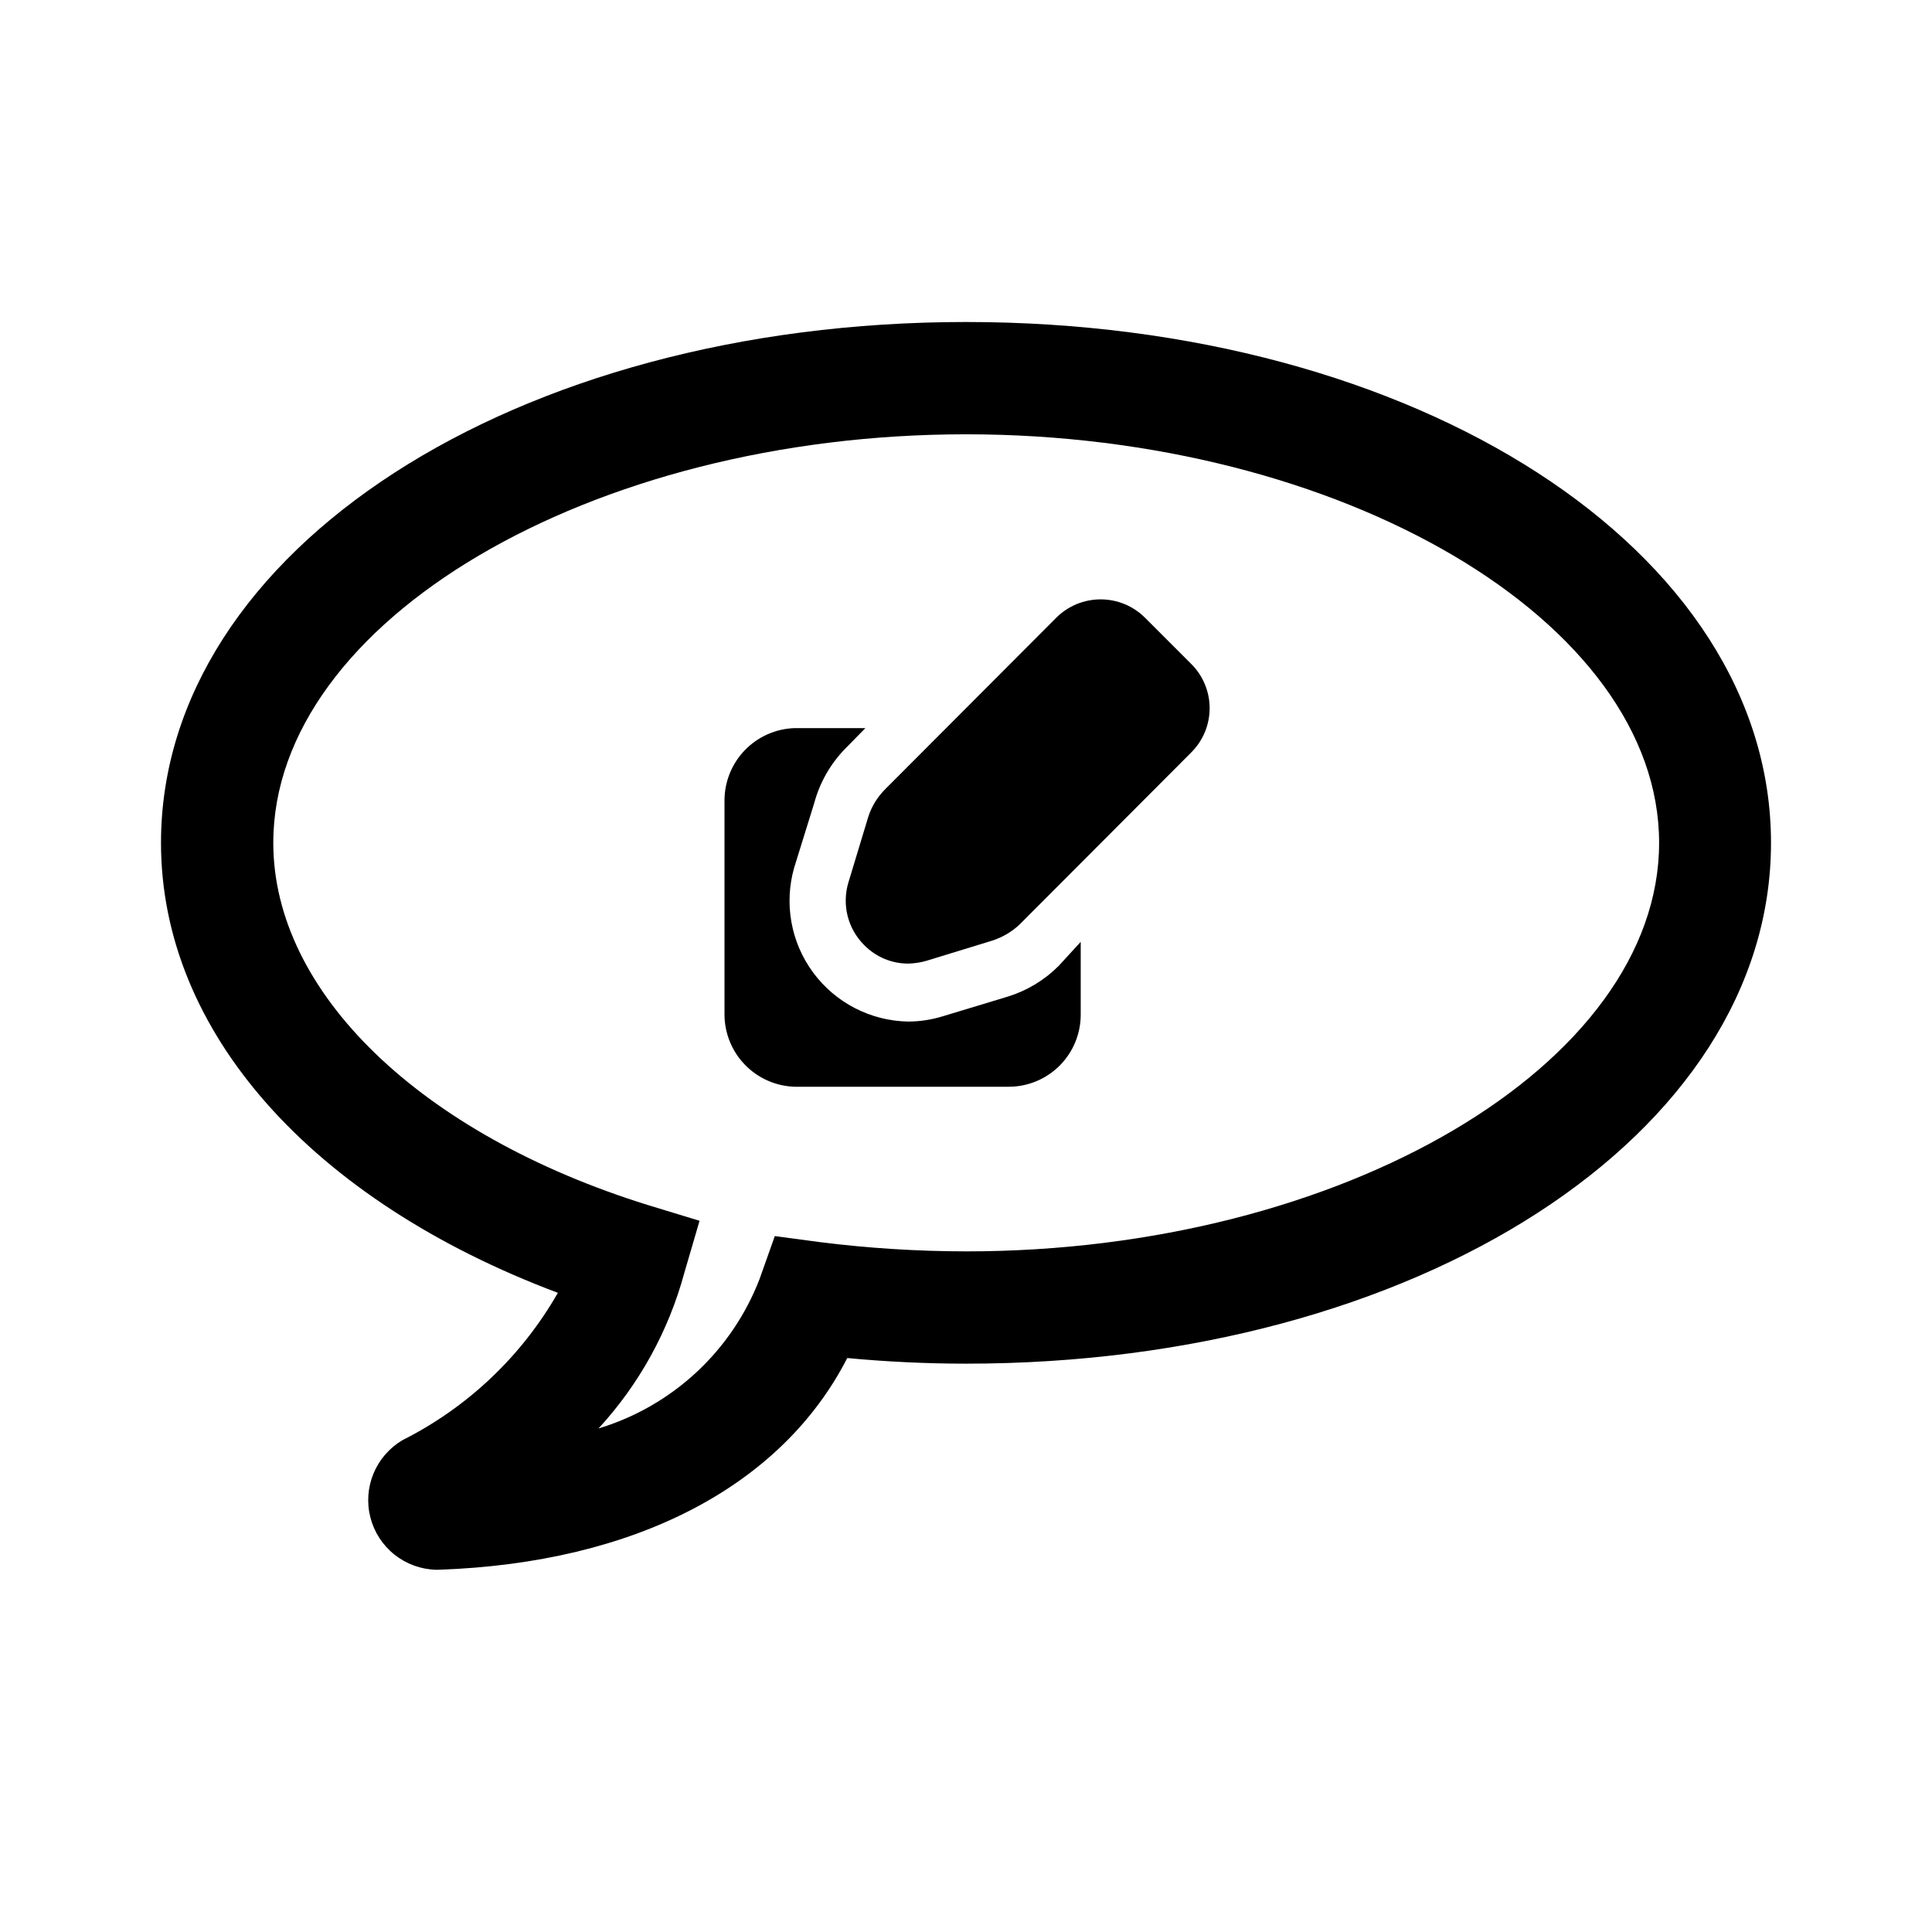 <svg width="48" height="48" viewBox="0 0 48 48" fill="none" xmlns="http://www.w3.org/2000/svg">
<path d="M26.3 24C25.948 24.352 25.515 24.613 25.04 24.76L23.42 25.25C23.138 25.337 22.845 25.381 22.55 25.38C22.092 25.37 21.642 25.255 21.235 25.044C20.828 24.833 20.474 24.531 20.202 24.162C19.93 23.794 19.745 23.367 19.664 22.916C19.582 22.465 19.605 22.001 19.73 21.56L20.23 19.95C20.367 19.441 20.632 18.977 21 18.6L21.5 18.09H19.74C19.275 18.105 18.834 18.301 18.509 18.634C18.185 18.968 18.002 19.415 18 19.88V25.2C18 25.667 18.181 26.116 18.506 26.452C18.831 26.788 19.273 26.984 19.74 27H25.06C25.535 27 25.99 26.811 26.326 26.476C26.661 26.14 26.85 25.685 26.85 25.21V23.4L26.3 24Z" fill="currentColor"/>
<path d="M28.45 15.35L29.59 16.49C29.736 16.633 29.852 16.804 29.931 16.993C30.011 17.181 30.052 17.383 30.053 17.588C30.054 17.792 30.014 17.995 29.937 18.184C29.859 18.373 29.744 18.545 29.6 18.69L25.33 22.97C25.136 23.152 24.904 23.288 24.65 23.37L23.02 23.87C22.874 23.913 22.722 23.936 22.57 23.94C22.365 23.941 22.162 23.901 21.973 23.822C21.784 23.742 21.613 23.626 21.47 23.48C21.27 23.28 21.127 23.029 21.058 22.754C20.99 22.479 20.997 22.191 21.08 21.92L21.57 20.3C21.654 20.035 21.802 19.795 22 19.6L26.24 15.35C26.385 15.204 26.557 15.089 26.747 15.01C26.936 14.932 27.14 14.891 27.345 14.891C27.55 14.891 27.754 14.932 27.943 15.01C28.133 15.089 28.305 15.204 28.45 15.35Z" fill="currentColor"/>
<path fill-rule="evenodd" clip-rule="evenodd" d="M10.83 39C10.455 38.99 10.093 38.857 9.799 38.623C9.506 38.389 9.296 38.066 9.203 37.703C9.109 37.339 9.136 36.955 9.28 36.608C9.424 36.261 9.677 35.971 10 35.78C11.619 34.966 12.961 33.693 13.86 32.12C7.74 29.82 4 25.63 4 20.94C4 13.68 12.79 8 24 8C35.21 8 44 13.68 44 20.94C44 28.2 35.21 33.88 24 33.88C23 33.88 22 33.83 21.05 33.74C19.42 36.92 15.79 38.83 10.9 39H10.83ZM24 10.79C14.67 10.79 6.79 15.44 6.79 20.94C6.79 24.65 10.44 28.18 16.1 29.94L17.38 30.33L17 31.63C16.61 33.069 15.88 34.393 14.87 35.49C15.775 35.216 16.605 34.74 17.299 34.097C17.992 33.454 18.529 32.662 18.87 31.78L19.25 30.71L20.37 30.86C21.577 31.012 22.793 31.089 24.01 31.09C33.34 31.09 41.22 26.44 41.22 20.94C41.22 15.44 33.33 10.79 24 10.79Z" fill="currentColor"/>
</svg>
